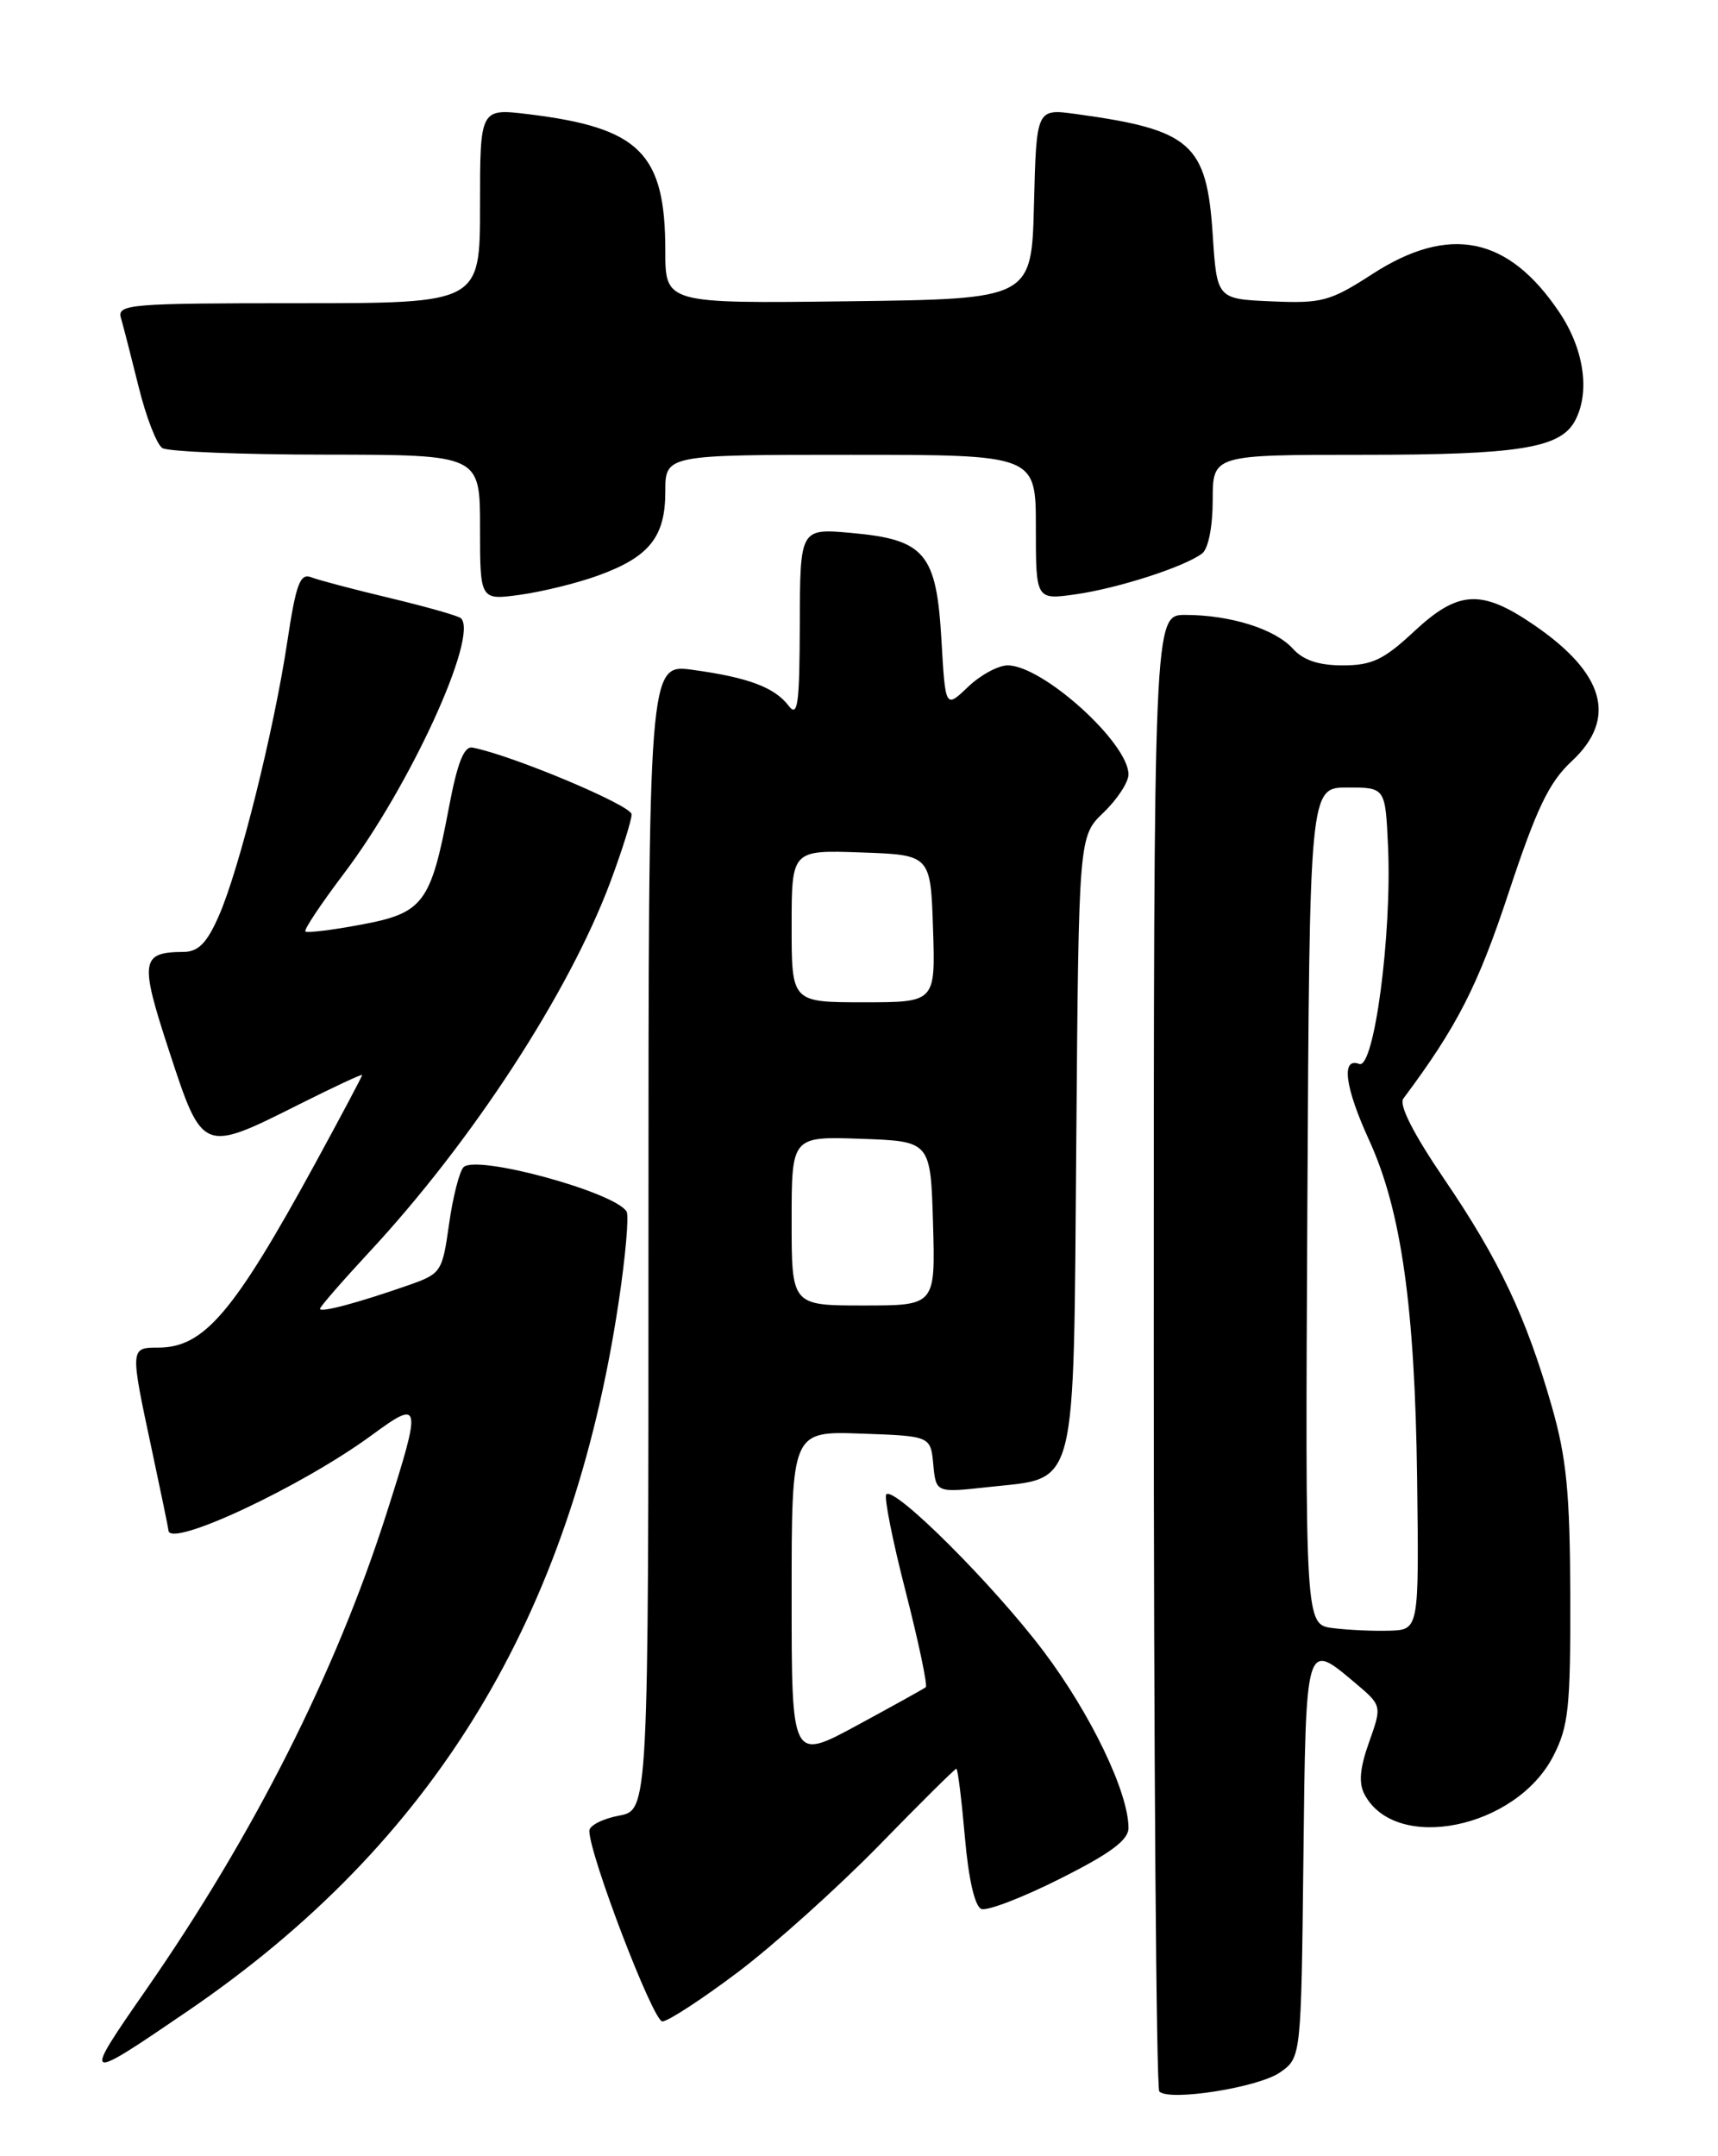 <?xml version="1.0" encoding="UTF-8" standalone="no"?>
<!DOCTYPE svg PUBLIC "-//W3C//DTD SVG 1.1//EN" "http://www.w3.org/Graphics/SVG/1.1/DTD/svg11.dtd" >
<svg xmlns="http://www.w3.org/2000/svg" xmlns:xlink="http://www.w3.org/1999/xlink" version="1.1" viewBox="0 0 204 256">
 <g >
 <path fill="currentColor"
d=" M 152.00 246.05 C 154.50 244.29 154.50 244.29 154.77 220.64 C 155.06 194.70 155.02 194.85 160.84 199.75 C 164.11 202.50 164.11 202.50 162.57 206.84 C 161.46 209.95 161.31 211.72 162.04 213.07 C 165.75 220.01 180.01 217.11 184.44 208.50 C 186.26 204.97 186.49 202.73 186.46 189.50 C 186.42 177.26 186.02 173.12 184.27 167.00 C 181.23 156.37 178.01 149.56 171.47 139.96 C 167.82 134.59 166.08 131.17 166.64 130.43 C 173.01 121.90 175.46 117.12 179.13 106.02 C 182.46 95.96 183.93 92.88 186.64 90.37 C 192.06 85.31 190.57 79.95 182.12 74.18 C 175.88 69.92 173.15 70.08 167.88 75.00 C 164.31 78.33 162.90 79.00 159.45 79.00 C 156.58 79.00 154.75 78.39 153.51 77.01 C 151.40 74.68 146.08 73.01 140.75 73.01 C 137.00 73.00 137.00 73.00 137.00 160.33 C 137.00 208.37 137.30 247.96 137.66 248.32 C 138.85 249.52 149.46 247.84 152.00 246.05 Z  M 22.32 238.75 C 51.57 218.78 67.84 192.01 73.46 154.60 C 74.28 149.16 74.70 144.32 74.40 143.84 C 72.97 141.52 56.53 137.05 55.04 138.58 C 54.55 139.09 53.77 142.13 53.32 145.35 C 52.52 151.02 52.39 151.23 48.50 152.59 C 42.49 154.69 38.00 155.89 38.00 155.39 C 38.00 155.15 40.61 152.15 43.79 148.72 C 56.02 135.58 67.55 117.88 72.47 104.73 C 73.86 101.00 75.00 97.38 75.00 96.69 C 75.00 95.62 60.68 89.62 56.10 88.76 C 55.09 88.57 54.30 90.60 53.30 95.90 C 51.15 107.24 50.28 108.41 42.88 109.78 C 39.44 110.43 36.46 110.79 36.26 110.59 C 36.06 110.40 38.13 107.30 40.85 103.70 C 48.66 93.39 56.85 75.52 54.74 73.41 C 54.47 73.13 50.70 72.06 46.37 71.02 C 42.04 69.99 37.79 68.87 36.93 68.53 C 35.63 68.03 35.14 69.37 34.11 76.21 C 32.52 86.76 28.41 103.25 25.98 108.75 C 24.57 111.97 23.55 113.00 21.81 113.02 C 16.70 113.05 16.56 114.05 20.11 124.87 C 24.04 136.87 24.05 136.88 35.40 131.18 C 39.58 129.08 43.00 127.48 43.00 127.64 C 43.00 127.80 40.48 132.54 37.41 138.17 C 27.73 155.89 24.22 160.00 18.78 160.00 C 15.45 160.00 15.44 160.04 18.00 172.00 C 19.10 177.15 20.00 181.50 20.00 181.68 C 20.00 183.91 35.79 176.53 44.15 170.39 C 50.03 166.07 50.11 166.50 45.88 179.74 C 39.87 198.55 30.12 217.85 17.36 236.22 C 9.69 247.26 9.78 247.31 22.32 238.75 Z  M 87.69 234.10 C 91.98 230.85 99.49 224.10 104.38 219.10 C 109.26 214.09 113.39 210.00 113.56 210.00 C 113.73 210.00 114.18 213.64 114.57 218.08 C 115.00 223.08 115.75 226.35 116.53 226.65 C 117.22 226.91 121.43 225.30 125.89 223.05 C 131.87 220.05 134.00 218.47 134.00 217.03 C 134.00 212.81 129.52 203.49 123.92 196.06 C 117.99 188.19 106.22 176.44 105.24 177.42 C 104.95 177.71 105.98 182.91 107.54 188.96 C 109.09 195.02 110.16 200.13 109.93 200.32 C 109.69 200.51 106.01 202.55 101.75 204.86 C 94.00 209.05 94.00 209.05 94.00 189.49 C 94.00 169.92 94.00 169.92 102.25 170.21 C 110.50 170.50 110.50 170.50 110.82 173.87 C 111.14 177.24 111.14 177.24 117.32 176.56 C 128.07 175.37 127.45 177.78 127.80 135.62 C 128.09 99.29 128.09 99.29 131.05 96.46 C 132.67 94.90 134.00 92.87 134.00 91.95 C 134.00 88.20 123.81 79.00 119.65 79.00 C 118.53 79.00 116.41 80.15 114.94 81.56 C 112.26 84.12 112.26 84.12 111.79 76.00 C 111.20 65.69 109.84 64.07 101.14 63.28 C 95.00 62.72 95.00 62.72 94.97 74.11 C 94.94 83.67 94.73 85.23 93.64 83.79 C 91.98 81.61 88.84 80.43 82.25 79.53 C 77.00 78.81 77.00 78.81 77.00 146.86 C 77.00 214.91 77.00 214.91 73.50 215.57 C 71.58 215.93 69.99 216.74 69.98 217.36 C 69.95 220.14 77.55 240.00 78.65 240.00 C 79.32 240.00 83.39 237.34 87.69 234.10 Z  M 71.00 68.34 C 77.09 66.14 79.00 63.76 79.00 58.39 C 79.00 54.00 79.00 54.00 101.00 54.00 C 123.00 54.00 123.00 54.00 123.00 62.61 C 123.00 71.23 123.00 71.23 127.75 70.56 C 132.78 69.84 140.66 67.30 142.75 65.71 C 143.48 65.15 144.00 62.51 144.00 59.38 C 144.00 54.00 144.00 54.00 161.85 54.00 C 180.34 54.00 185.28 53.21 187.02 49.96 C 188.84 46.57 188.10 41.45 185.16 37.08 C 179.11 28.06 172.10 26.63 162.97 32.53 C 157.94 35.78 156.98 36.04 151.00 35.78 C 144.50 35.50 144.50 35.50 144.00 27.85 C 143.29 17.04 141.45 15.41 127.78 13.54 C 123.07 12.89 123.07 12.89 122.78 24.19 C 122.50 35.50 122.50 35.50 100.75 35.77 C 79.00 36.04 79.00 36.04 79.00 29.77 C 79.00 18.18 75.97 15.17 62.75 13.56 C 57.00 12.86 57.00 12.86 57.00 24.43 C 57.00 36.00 57.00 36.00 35.43 36.00 C 15.37 36.00 13.90 36.12 14.36 37.75 C 14.64 38.71 15.59 42.41 16.47 45.96 C 17.35 49.52 18.61 52.77 19.28 53.20 C 19.95 53.62 28.71 53.98 38.75 53.98 C 57.00 54.00 57.00 54.00 57.00 62.64 C 57.00 71.27 57.00 71.27 61.75 70.62 C 64.36 70.26 68.53 69.24 71.00 68.34 Z  M 158.24 193.30 C 154.98 192.87 154.98 192.87 155.24 143.19 C 155.50 93.50 155.50 93.50 160.00 93.50 C 164.50 93.50 164.50 93.50 164.82 100.50 C 165.29 110.95 163.16 127.00 161.40 126.32 C 159.22 125.49 159.69 129.08 162.59 135.41 C 166.38 143.70 168.01 155.15 168.27 175.48 C 168.50 193.50 168.50 193.50 165.00 193.61 C 163.07 193.67 160.03 193.53 158.24 193.30 Z  M 94.00 144.96 C 94.00 134.92 94.00 134.92 102.25 135.21 C 110.50 135.50 110.50 135.50 110.79 145.25 C 111.07 155.00 111.07 155.00 102.54 155.00 C 94.00 155.00 94.00 155.00 94.00 144.96 Z  M 94.00 109.96 C 94.00 100.92 94.00 100.92 102.25 101.21 C 110.50 101.50 110.50 101.50 110.79 110.25 C 111.08 119.00 111.08 119.00 102.54 119.00 C 94.00 119.00 94.00 119.00 94.00 109.96 Z "/>
</g>
</svg>